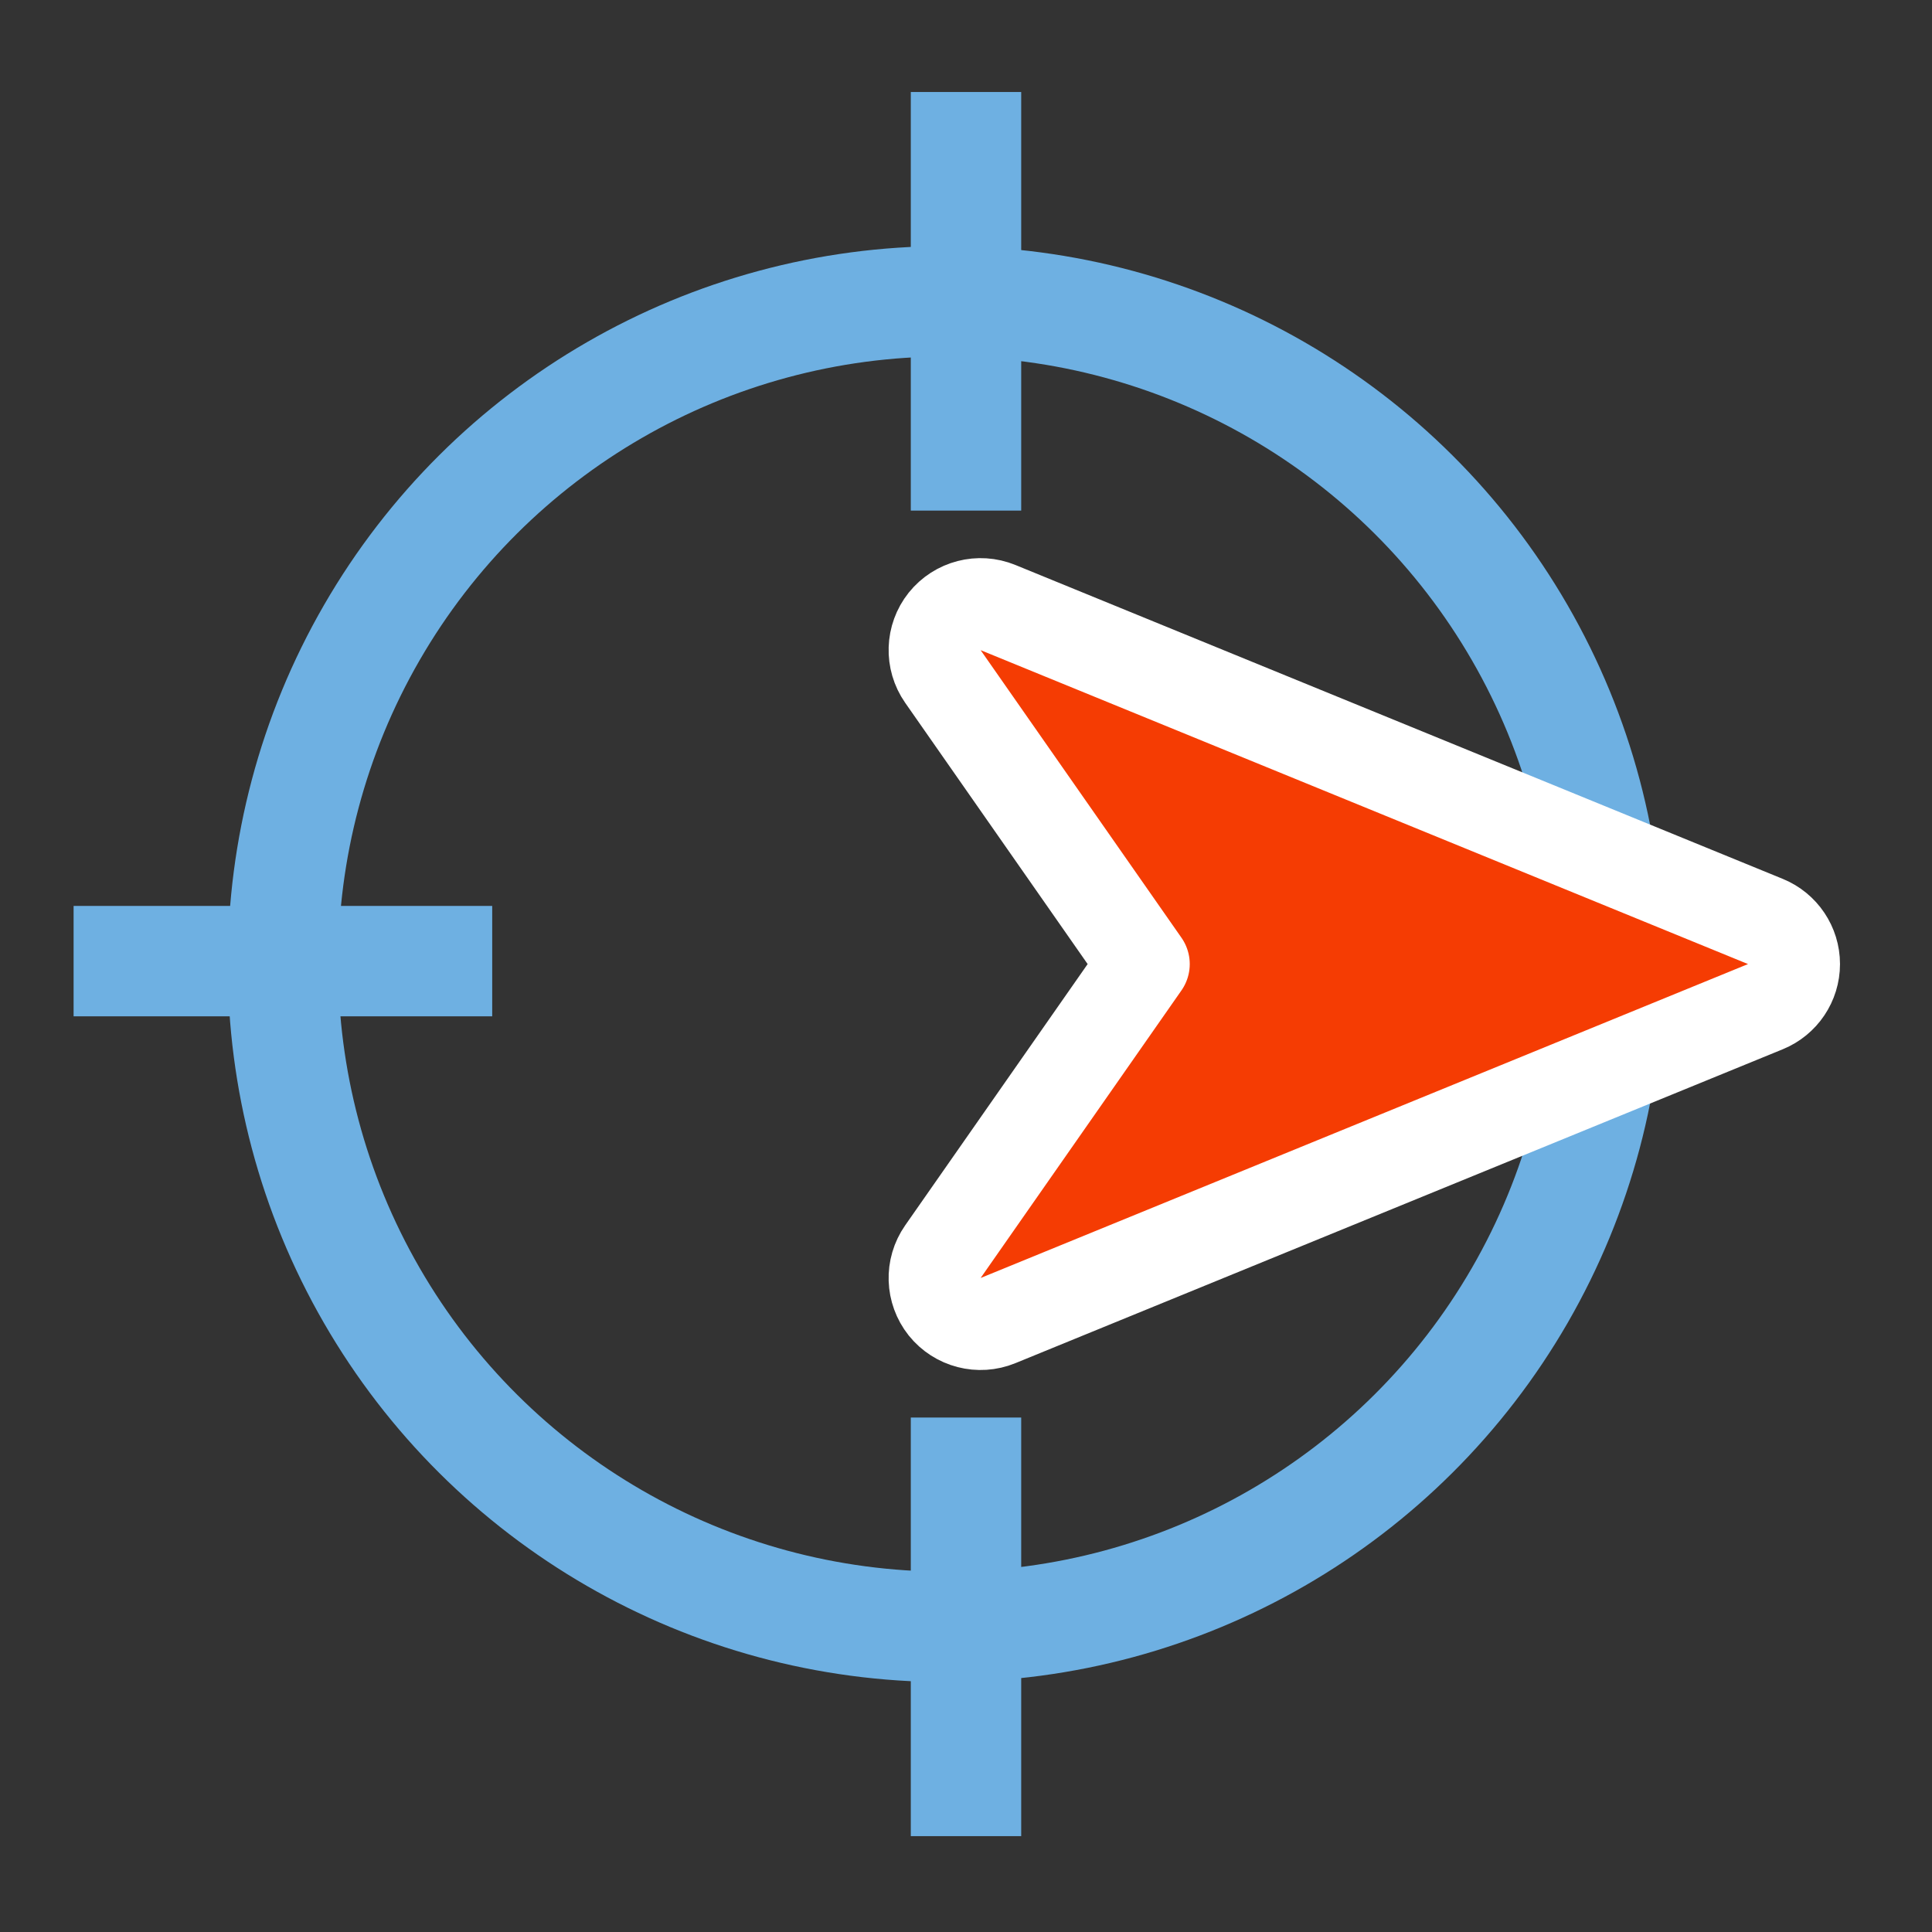 <svg width="21" height="21" viewBox="0 0 21 21" fill="none" xmlns="http://www.w3.org/2000/svg">
<rect x="0" y="0" width="21" height="21" fill="#333333" stroke="none"/>
<circle cx="10.28" cy="10.479" r="7.204" transform="rotate(90 10.28 10.479)" stroke="#6EB0E2" stroke-width="1.2"/>
<line x1="10.5" y1="1" x2="10.5" y2="5.55" stroke="#6EB0E2" stroke-width="1.2"/>
<line x1="10.5" y1="15.408" x2="10.5" y2="19.958" stroke="#6EB0E2" stroke-width="1.2"/>
<line x1="5.35" y1="10.447" x2="0.8" y2="10.447" stroke="#6EB0E2" stroke-width="1.2"/>
<path d="M19.189 10.942C19.377 10.865 19.5 10.682 19.5 10.479C19.5 10.276 19.377 10.093 19.189 10.016L10.848 6.604C10.643 6.52 10.407 6.581 10.268 6.754C10.13 6.927 10.122 7.171 10.249 7.353L12.432 10.479L10.249 13.605C10.122 13.787 10.13 14.03 10.268 14.204C10.407 14.377 10.643 14.438 10.848 14.354L19.189 10.942Z" fill="#F53C03" stroke="white" stroke-linejoin="round"/>
</svg>
